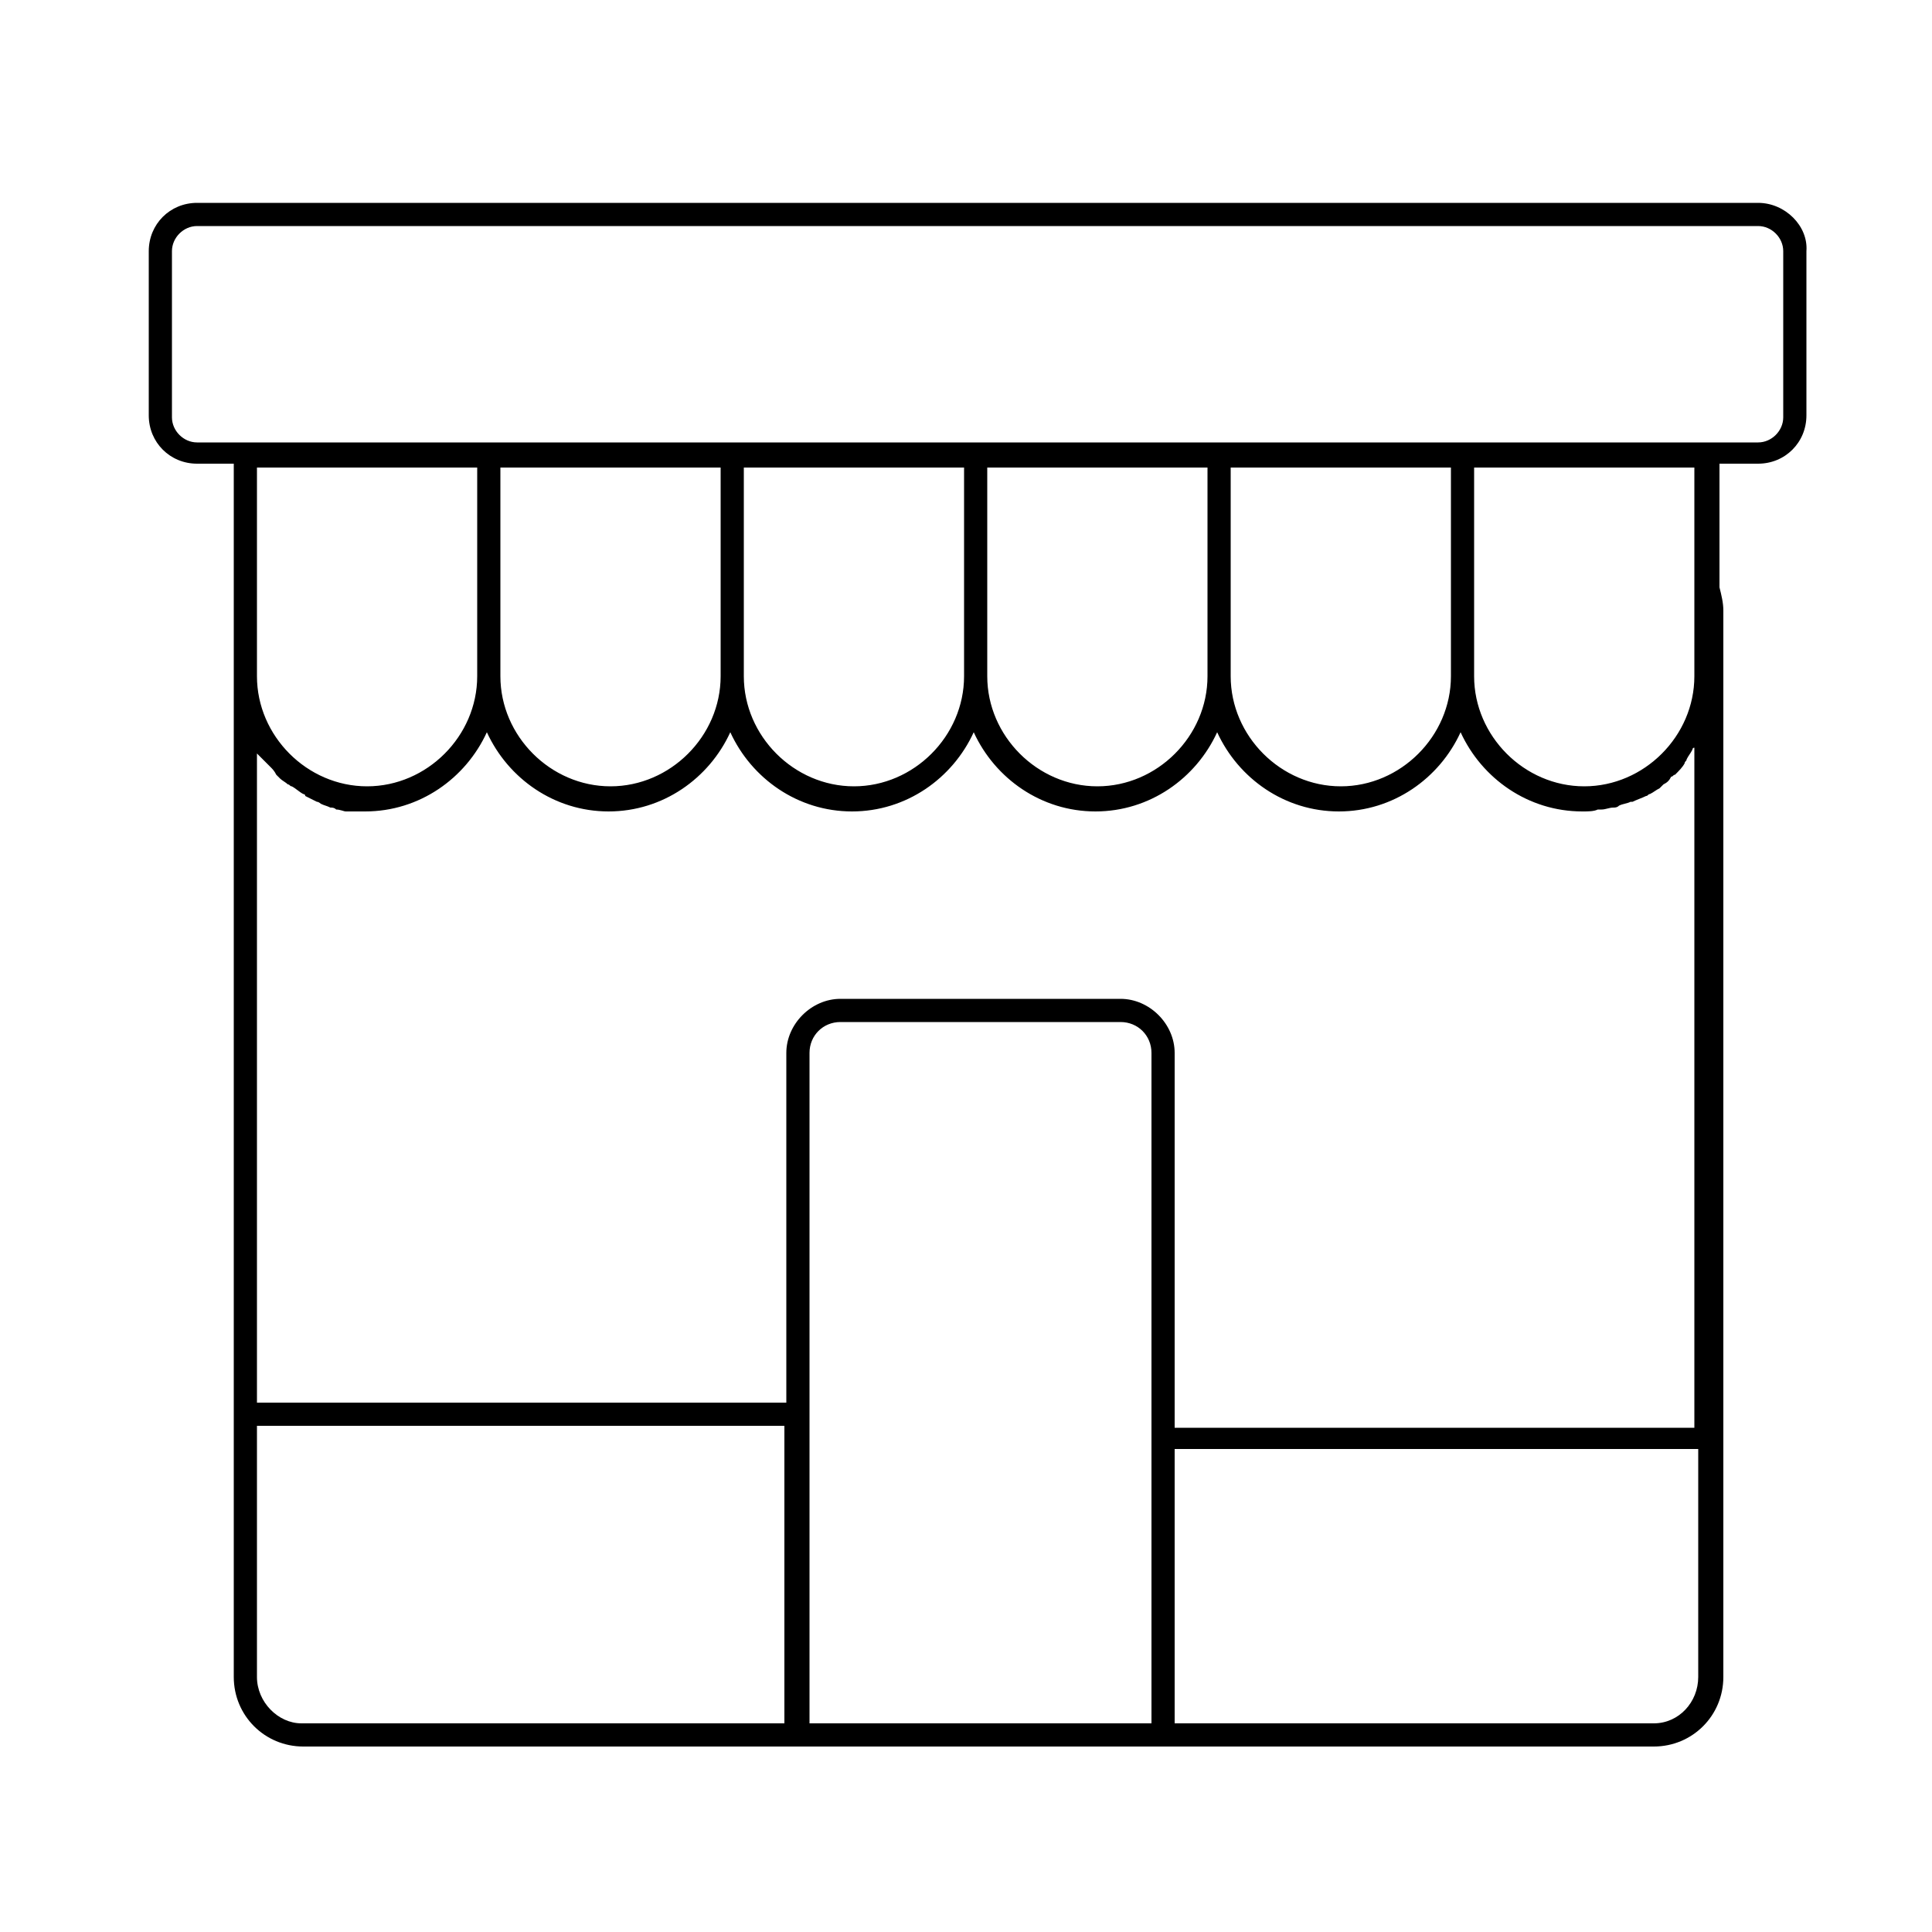 <svg xmlns="http://www.w3.org/2000/svg" xmlns:xlink="http://www.w3.org/1999/xlink" version="1.1" x="0px" y="0px" viewBox="0 0 100 100" enable-background="new 0 0 100 100" xml:space="preserve"><path d="M91,10.5H10.2c-1.4,0-2.5,1.1-2.5,2.5v8.5c0,1.4,1.1,2.5,2.5,2.5h1.9V35v51.8c0,2,1.6,3.6,3.6,3.6h25.6h18.9h25.4  c2,0,3.6-1.6,3.6-3.6V31.6c0-0.4-0.1-0.8-0.2-1.2v-6.4H91c1.4,0,2.5-1.1,2.5-2.5V13C93.6,11.7,92.4,10.5,91,10.5z M87.7,35  c0,3.1-2.6,5.7-5.7,5.7c-3.1,0-5.7-2.6-5.7-5.7V24.2h11.4v6.3V35z M24.7,35c0,3.1-2.6,5.7-5.7,5.7s-5.7-2.6-5.7-5.7V24.2h11.4V35z   M37.3,35c0,3.1-2.6,5.7-5.7,5.7c-3.1,0-5.7-2.6-5.7-5.7V24.2h11.4V35z M49.9,35c0,3.1-2.6,5.7-5.7,5.7c-3.1,0-5.7-2.6-5.7-5.7V24.2  h11.4V35z M62.5,35c0,3.1-2.6,5.7-5.7,5.7s-5.7-2.6-5.7-5.7V24.2h11.4V35z M75.1,35c0,3.1-2.6,5.7-5.7,5.7c-3.1,0-5.7-2.6-5.7-5.7  V24.2h11.4V35z M13.8,39.5c0.1,0.1,0.1,0.1,0.2,0.2c0.1,0.1,0.2,0.2,0.3,0.4c0.1,0.1,0.1,0.1,0.2,0.2c0.1,0.1,0.3,0.2,0.4,0.3  c0.1,0,0.1,0.1,0.2,0.1c0.2,0.1,0.4,0.3,0.6,0.4c0,0,0.1,0,0.1,0.1c0.2,0.1,0.4,0.2,0.6,0.3c0.1,0,0.2,0.1,0.2,0.1  c0.2,0.1,0.3,0.1,0.5,0.2c0.1,0,0.2,0,0.3,0.1c0.2,0,0.4,0.1,0.5,0.1c0.1,0,0.2,0,0.2,0c0.3,0,0.5,0,0.8,0c2.8,0,5.2-1.7,6.3-4.1  c1.1,2.4,3.5,4.1,6.3,4.1c2.8,0,5.2-1.7,6.3-4.1c1.1,2.4,3.5,4.1,6.3,4.1c2.8,0,5.2-1.7,6.3-4.1c1.1,2.4,3.5,4.1,6.3,4.1  s5.2-1.7,6.3-4.1c1.1,2.4,3.5,4.1,6.3,4.1s5.2-1.7,6.3-4.1c1.1,2.4,3.5,4.1,6.3,4.1c0.3,0,0.6,0,0.8-0.1c0.1,0,0.2,0,0.2,0  c0.2,0,0.4-0.1,0.6-0.1c0.1,0,0.2,0,0.3-0.1c0.2-0.1,0.4-0.1,0.6-0.2c0,0,0.1,0,0.1,0c0.2-0.1,0.5-0.2,0.7-0.3  c0.1,0,0.1-0.1,0.2-0.1c0.2-0.1,0.3-0.2,0.5-0.3c0.1-0.1,0.1-0.1,0.2-0.2c0.2-0.1,0.3-0.2,0.4-0.4c0.1,0,0.1-0.1,0.2-0.1  c0.2-0.2,0.4-0.4,0.5-0.6c0-0.1,0.1-0.1,0.1-0.2c0.1-0.2,0.2-0.3,0.3-0.5c0,0,0-0.1,0.1-0.1v35.2H60.8V54.5c0-1.5-1.3-2.8-2.8-2.8  H43.5c-1.5,0-2.8,1.3-2.8,2.8v18.1H13.3V39c0,0,0.1,0.1,0.1,0.1C13.5,39.2,13.7,39.4,13.8,39.5z M13.3,86.8v-13h27.3v15.4h-25  C14.4,89.2,13.3,88.1,13.3,86.8z M41.9,89.2V54.5c0-0.9,0.7-1.6,1.6-1.6H58c0.9,0,1.6,0.7,1.6,1.6v34.7H41.9z M85.6,89.2H60.8V75  h27.1v11.8C87.9,88.1,86.9,89.2,85.6,89.2z M92.3,21.6c0,0.7-0.6,1.3-1.3,1.3H10.2c-0.7,0-1.3-0.6-1.3-1.3V13c0-0.7,0.6-1.3,1.3-1.3  H91c0.7,0,1.3,0.6,1.3,1.3V21.6z"></path></svg>